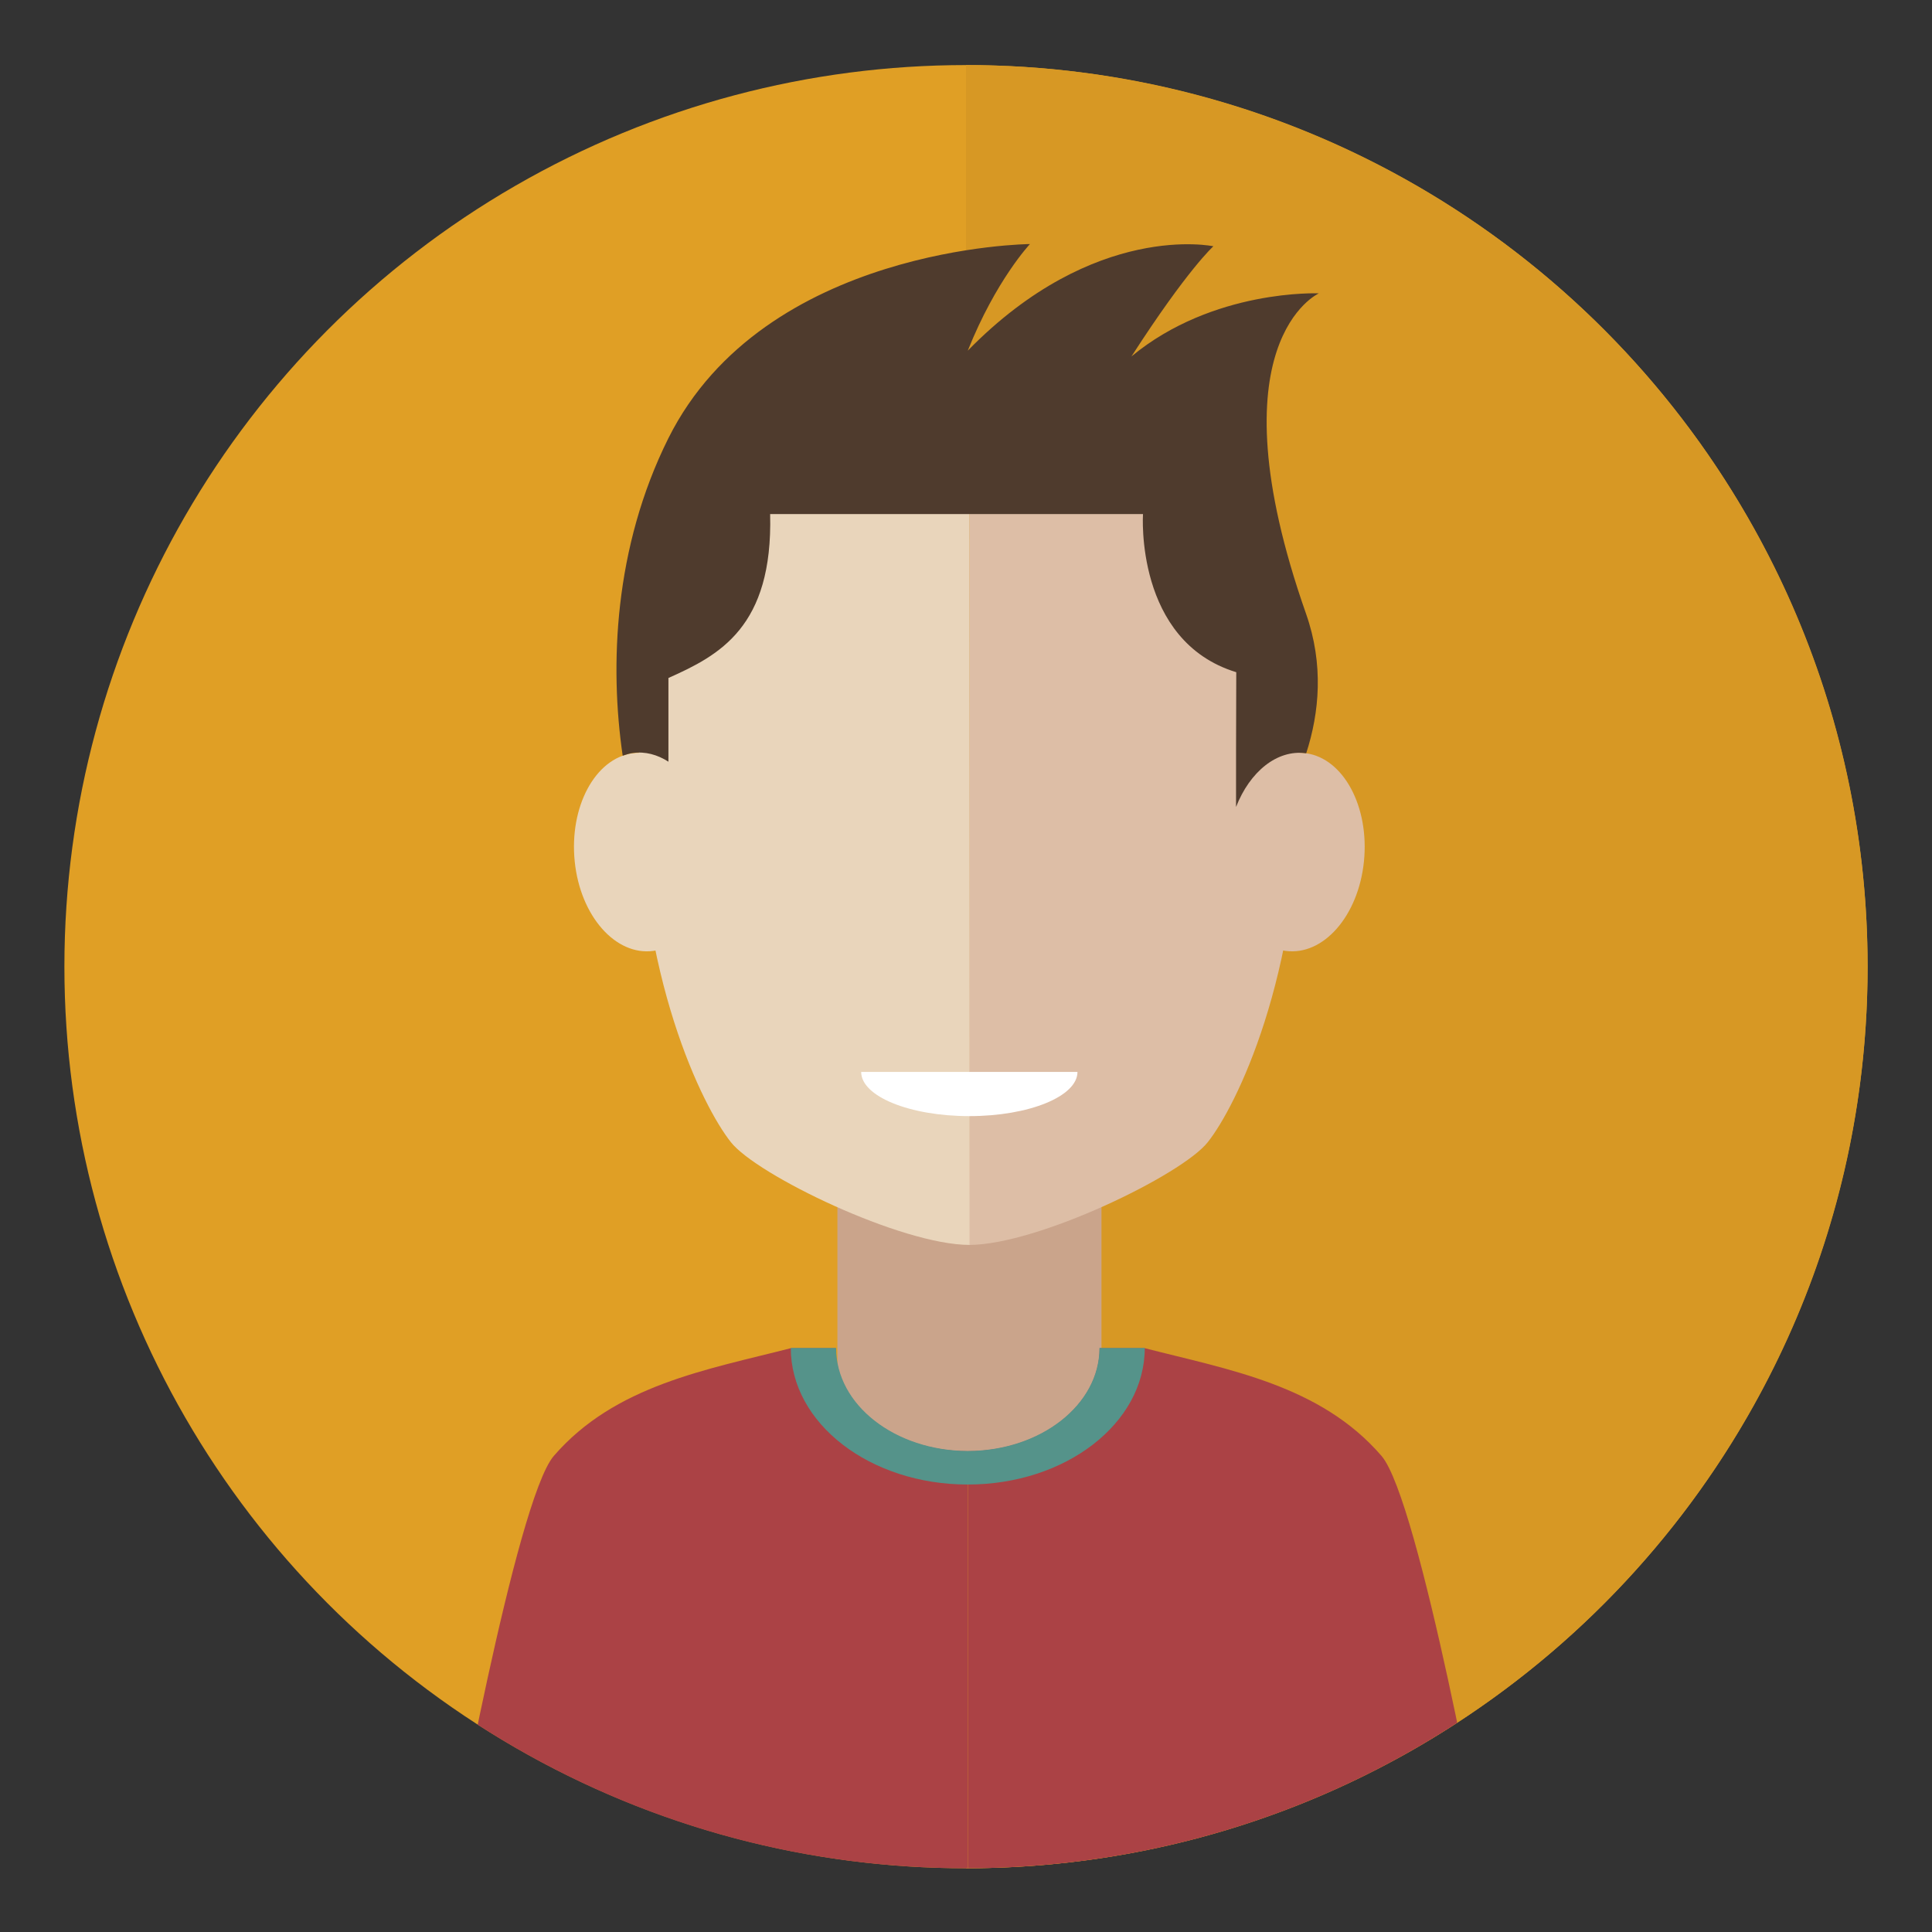 <?xml version="1.0" encoding="utf-8"?>
<!-- Generator: Adobe Illustrator 20.1.0, SVG Export Plug-In . SVG Version: 6.00 Build 0)  -->
<svg version="1.1" id="Слой_1" xmlns="http://www.w3.org/2000/svg" xmlns:xlink="http://www.w3.org/1999/xlink" x="0px" y="0px"
	 viewBox="0 0 870 870" style="enable-background:new 0 0 870 870;" xml:space="preserve">
<rect x="0" y="0" width="870" height="870" fill="#333333" stroke="none"/>
<style type="text/css">
	.st0{fill:#E09F25;}
	.st1{fill:#D79824;}
	.st2{clip-path:url(#SVGID_2_);}
	.st3{fill:#CAA48B;}
	.st4{fill:#AB4245;}
	.st5{fill:#DDBEA6;}
	.st6{fill:#E9D5BB;}
	.st7{fill:#FFFFFF;}
	.st8{fill:#4F3B2D;}
	.st9{fill:#55938A;}
</style>
<g id="men_5">
	<g>
		<ellipse class="st0" cx="435" cy="435.3" rx="406" ry="406"/>
		<path class="st1" d="M841,435.3c0-224.2-181.8-406-406-406v812C659.2,841.3,841,659.5,841,435.3z"/>
	</g>
	<g>
		<defs>
			<path id="SVGID_1_" d="M841,435.3c0-224.2-181.8-406-406-406c-224.2,0-406,181.8-406,406c0,224.2,181.8,406,406,406
				C659.2,841.3,841,659.5,841,435.3z"/>
		</defs>
		<clipPath id="SVGID_2_">
			<use xlink:href="#SVGID_1_"  style="overflow:visible;"/>
		</clipPath>
		<g class="st2">
			<rect x="377.1" y="537.7" class="st3" width="118.9" height="130.4"/>
			<path class="st4" d="M495.2,607.1h20.3c37.8,9.7,79.1,16.6,106.6,48.5c17.1,19.8,46.9,185.7,46.9,185.7h-72H435.8V689.4v-35.9
				C468.6,653.5,495.2,632.7,495.2,607.1z"/>
			<path class="st4" d="M376.3,607.1h-20.2c-37.8,9.7-79.1,16.6-106.7,48.5c-17.1,19.8-46.9,185.7-46.9,185.7h72h161.2V689.4v-35.9
				C402.9,653.5,376.3,632.7,376.3,607.1z"/>
			<g>
				<path class="st5" d="M436.5,164.7c57.7,0,149,32.8,149,186.6c0,88.8-28.9,147-41.6,163c-11.6,14.8-76.8,46.3-107.5,46.3
					C436.5,405.2,436.5,164.7,436.5,164.7z"/>
				<path class="st5" d="M614.2,387.9c2.5-24.6-9.2-46.4-26.1-48.7c-17-2.3-32.8,15.7-35.4,40.3c-2.5,24.6,9.2,46.4,26.2,48.7
					C595.9,430.5,611.7,412.5,614.2,387.9z"/>
			</g>
			<g>
				<path class="st6" d="M436.5,164.7c-57.7,0-149,32.8-149,186.6c0,88.8,28.9,147,41.6,163c11.6,14.8,76.8,46.3,107.5,46.3
					C436.5,405.2,436.5,164.7,436.5,164.7z"/>
				<path class="st6" d="M258.8,387.9c-2.5-24.6,9.2-46.4,26.1-48.7c17-2.3,32.8,15.7,35.4,40.3c2.6,24.6-9.2,46.4-26.1,48.7
					C277.2,430.5,261.3,412.5,258.8,387.9z"/>
			</g>
			<path class="st7" d="M436.5,502.6c26.9,0,48.7-8.9,48.7-19.9h-97.4C387.8,493.7,409.6,502.6,436.5,502.6z"/>
			<path class="st8" d="M556.6,363.4c6.2-15.9,18.5-26,31.5-24.2c0,0,0.1,0,0.1,0c5.9-18.2,8-39.9-0.1-62.9
				c-43-122.4,5.8-144.2,5.8-144.2s-47.5-2.1-84.4,28.4c25.4-39.4,36.9-49.6,36.9-49.6S493,99.4,435.8,157.9c12.7-31.8,28-48,28-48
				s-119.5,0.9-162.8,87.4c-24.6,49.3-26.5,102.7-20.6,143c1.5-0.5,3-1,4.5-1.2c5.6-0.8,11.1,0.7,16.1,3.9c0-18.6,0-35.1,0-37.7
				c22.9-10.2,47.1-22.9,45.8-73.8c53.4,0,82.7,0,82.7,0h85.2c0,0-3.8,57.2,42,71.2C556.6,326.7,556.6,347.8,556.6,363.4z"/>
			<path class="st9" d="M435.8,668.5c44,0,79.7-27.5,79.7-61.5h-20.4c0,25.6-26.5,46.3-59.3,46.4c-32.8-0.1-59.3-20.8-59.3-46.4
				h-20.4C356.1,641,391.8,668.5,435.8,668.5z"/>
		</g>
	</g>
</g>
</svg>
